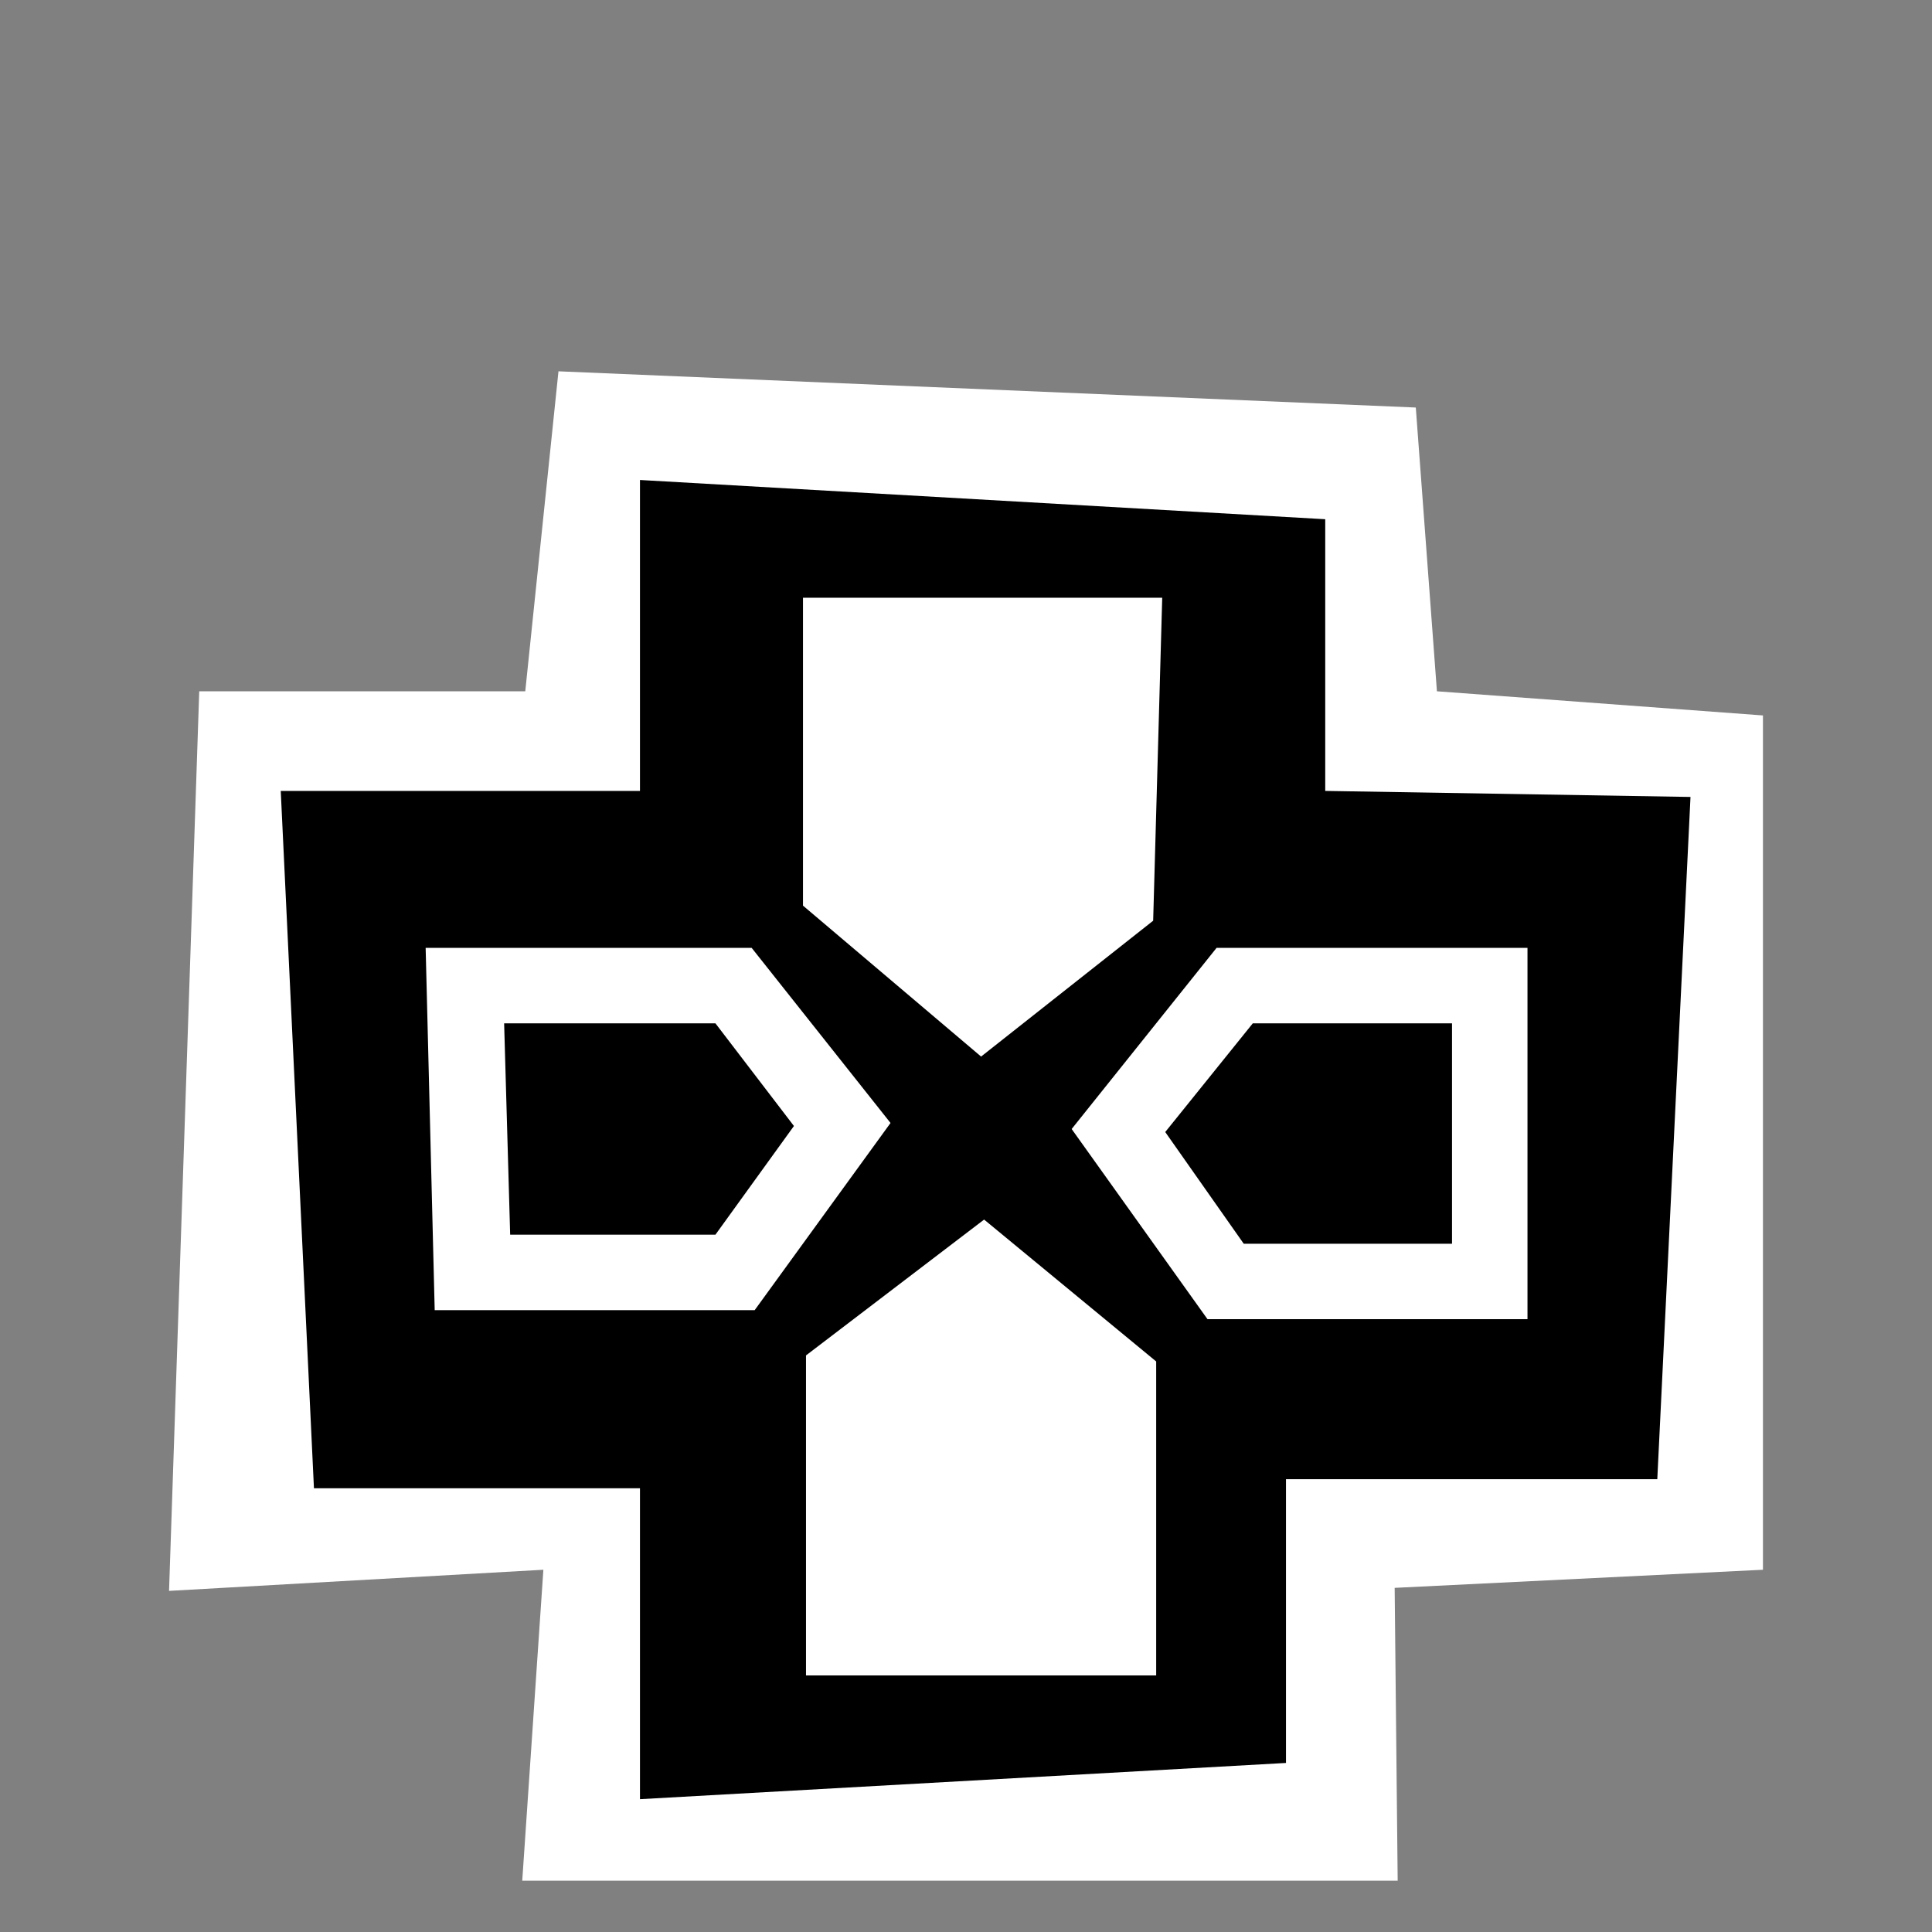<?xml version="1.0" encoding="utf-8"?>
<!-- Generator: Adobe Illustrator 25.4.0, SVG Export Plug-In . SVG Version: 6.00 Build 0)  -->
<svg version="1.1" id="레이어_1" xmlns="http://www.w3.org/2000/svg" xmlns:xlink="http://www.w3.org/1999/xlink" x="0px"
	 y="0px" viewBox="0 0 64 64" style="enable-background:new 0 0 64 64;" xml:space="preserve">
<rect x="0" y="0" width="64" height="64" fill="#808080" stroke="none"/>
<polygon style="fill:#FFFFFF;" points="6.6,22.9 17.4,22.9 18.5,12.3 46.9,13.5 47.6,22.9 58.4,23.7 58.4,52 46.2,52.6 46.3,62.3 
	17.3,62.3 18,52 5.6,52.7 "/>
<polygon points="21.2,15.9 21.2,26.2 9.3,26.2 10.4,49.3 21.2,49.3 21.2,59.6 42.6,58.4 42.6,49 54.9,49 56,26.4 43.9,26.2 
	43.9,17.2 "/>
<path style="fill:#FFFFFF;" d="M38.5,19.8H26.6V30l5.9,5l5.7-4.5L38.5,19.8L38.5,19.8z"/>
<path style="fill:#FFFFFF;" d="M23.7,33.9l2.6,3.4l-2.6,3.6h-6.8l-0.2-7H23.7 M24.9,31.4H14.1l0.3,12H25l4.5-6.2L24.9,31.4
	L24.9,31.4z"/>
<path style="fill:#FFFFFF;" d="M32.6,40.4l-5.9,4.5v10.6h11.6V45.1L32.6,40.4L32.6,40.4z"/>
<path style="fill:#FFFFFF;" d="M48.1,33.9v7.3h-6.9l-2.6-3.7l2.9-3.6H48.1 M50.6,31.4H40.3l-4.8,6l4.5,6.3h10.6V31.4L50.6,31.4z"/>
</svg>
